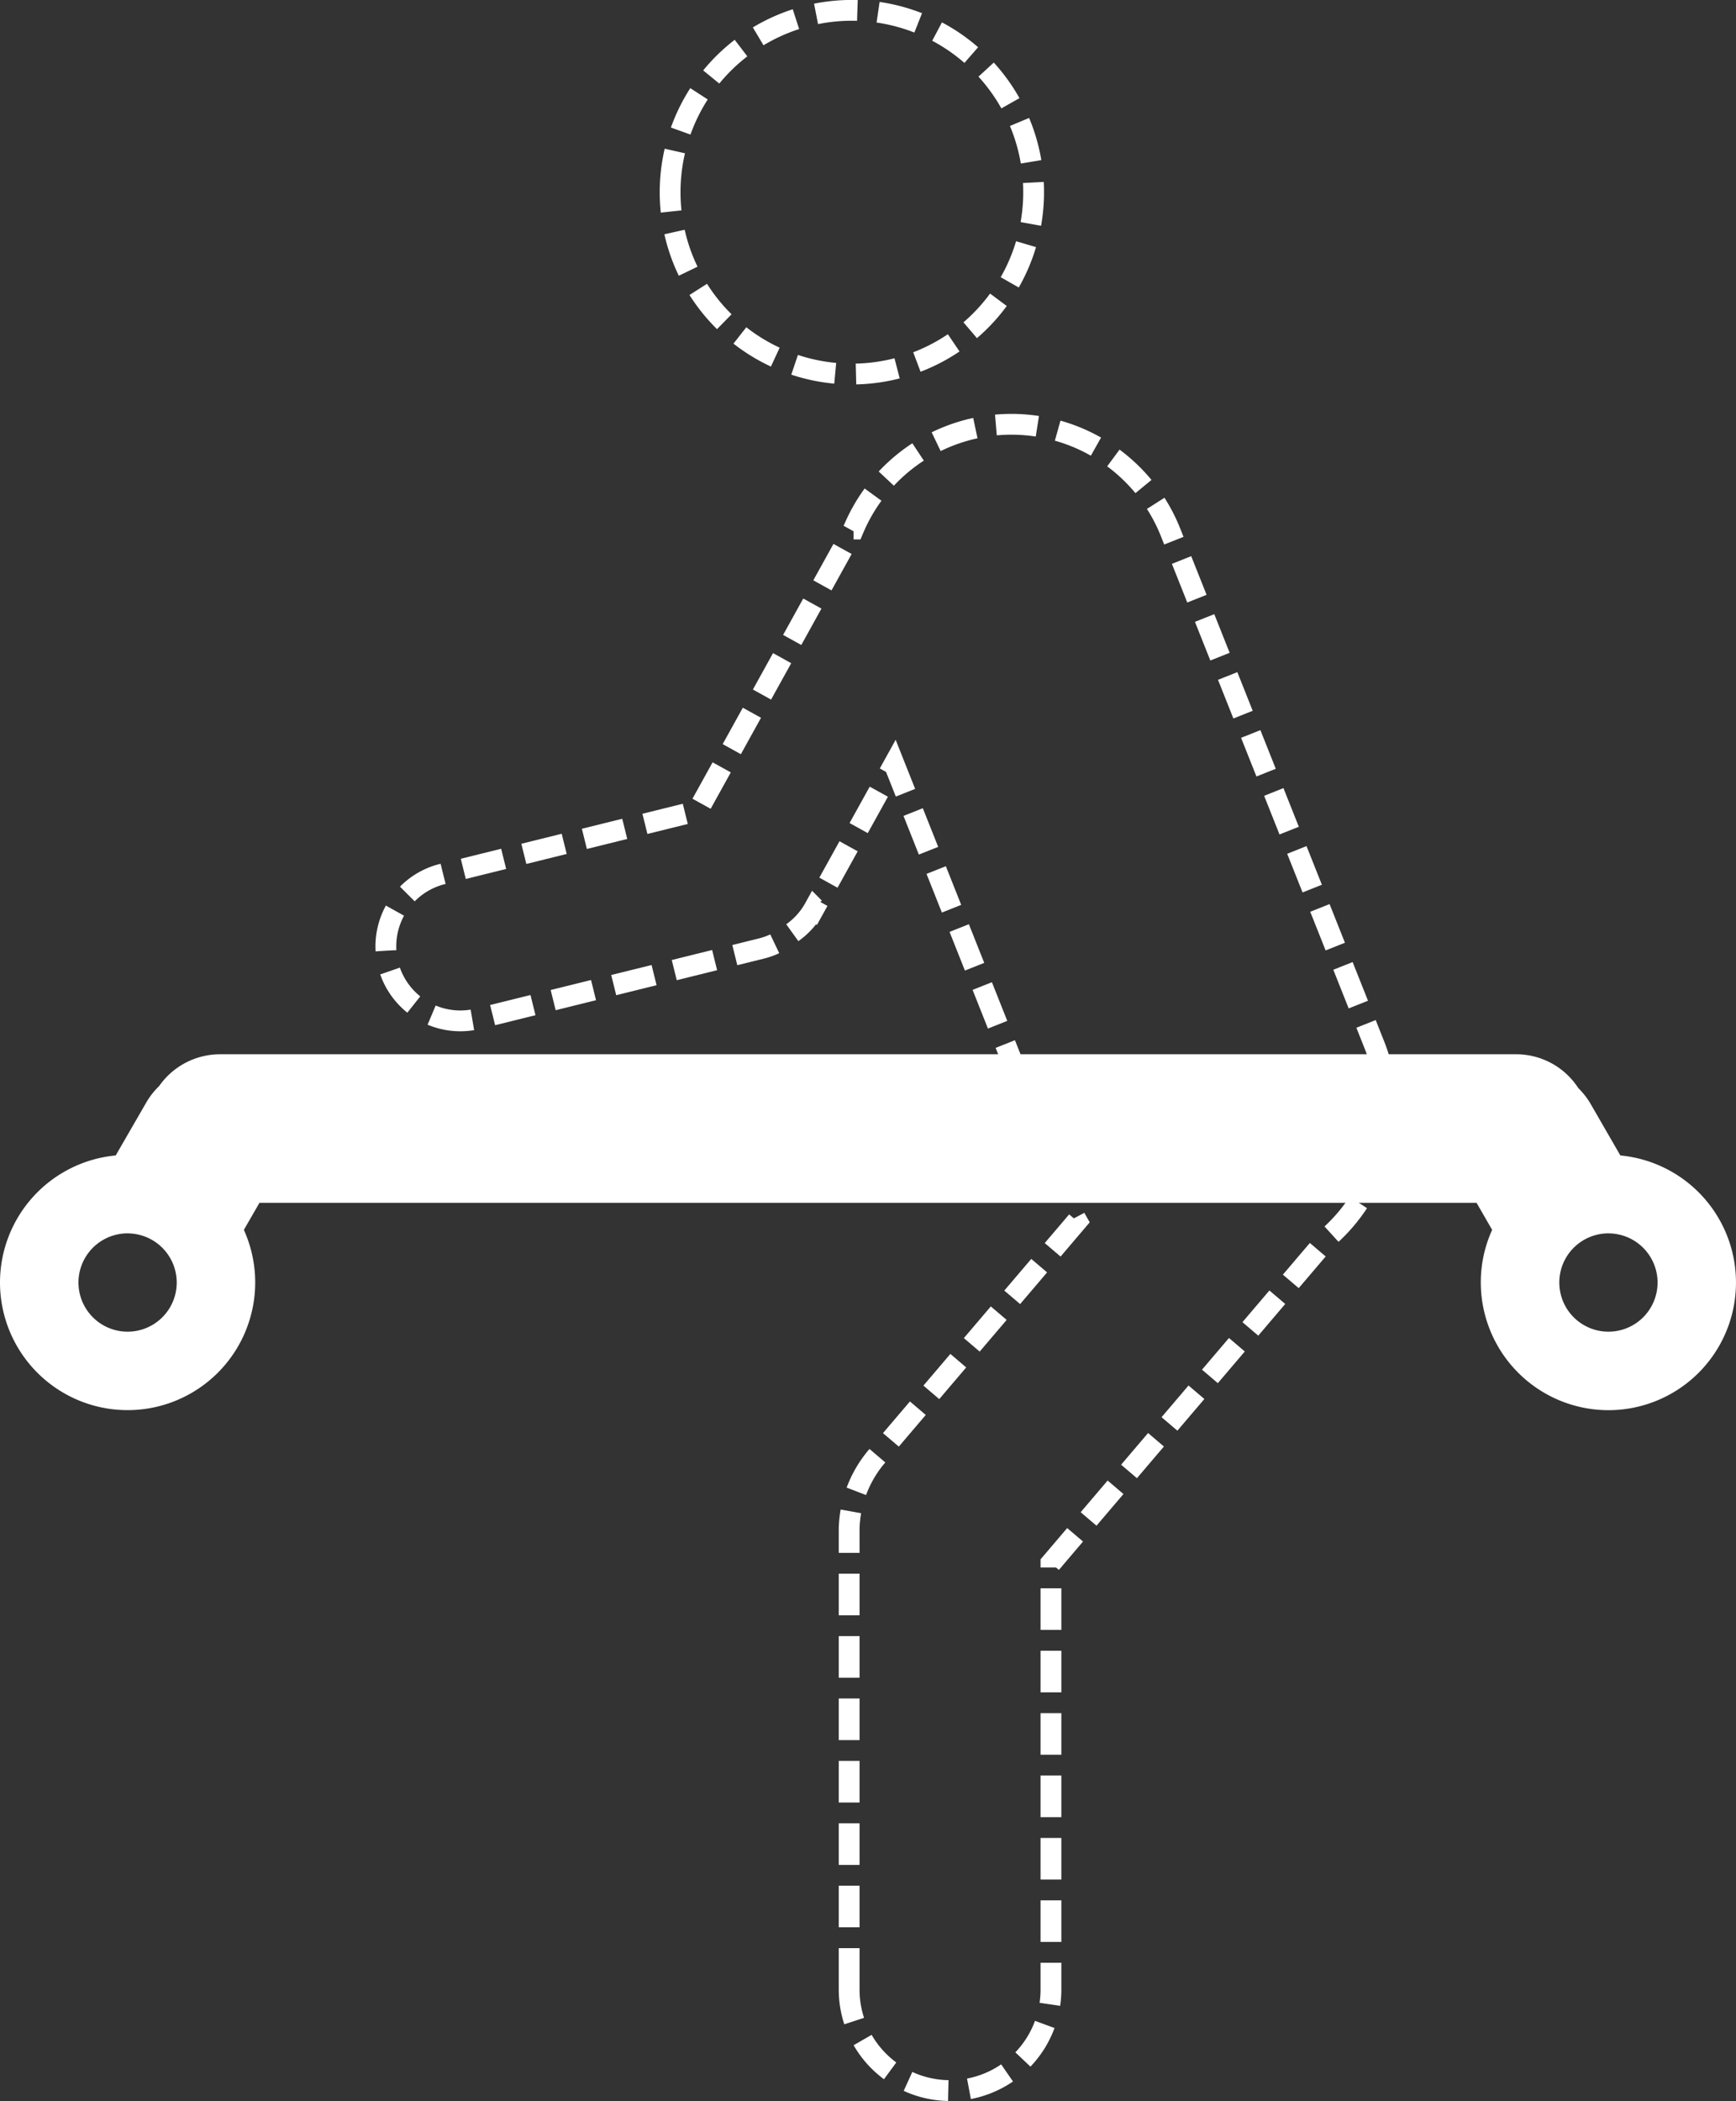 <svg xmlns="http://www.w3.org/2000/svg" width="83.495" height="101" viewBox="0 0 83.495 101">
  <rect x="0" y="0" width="83.495" height="101" fill="#333333" stroke="none"/>
  <g id="Group_28" data-name="Group 28" transform="translate(0 0.5)">
    <path id="Fill_45" data-name="Fill 45" d="M22.338,95.147V72.97A5.6,5.6,0,0,1,23.6,69.59L33.3,58.2a6.63,6.63,0,0,1-.4-.828L24.5,36.229l-3.83,6.914a3.57,3.57,0,0,1-1.174,1.266,3.56,3.56,0,0,1-1.391.69L4.442,48.482a3.582,3.582,0,0,1-1.722-6.953l12.332-3.054,7.5-13.546a8.238,8.238,0,0,1,15.245.163L47.6,49.73a8.246,8.246,0,0,1-2.171,9.195L32.044,74.642v20.5a4.853,4.853,0,0,1-9.706,0ZM13.727,8.741a8.742,8.742,0,1,1,8.743,8.74A8.742,8.742,0,0,1,13.727,8.741Z" transform="translate(18.503)" fill="none" stroke="#fff" stroke-width="1" stroke-dasharray="2 1"/>
    <path id="Fill_47" data-name="Fill 47" d="M77.36,17.109a6.144,6.144,0,0,1-6.139-6.135,6.078,6.078,0,0,1,.546-2.533l-.75-1.3H12.479l-.75,1.3A6.137,6.137,0,1,1,0,10.974a6.14,6.14,0,0,1,5.565-6.11l1.467-2.54a3.584,3.584,0,0,1,.62-.793A3.576,3.576,0,0,1,10.582,0h62.33a3.559,3.559,0,0,1,3,1.628,3.59,3.59,0,0,1,.6.774l1.421,2.462a6.136,6.136,0,0,1-.57,12.245Zm0-8.5a2.363,2.363,0,1,0,2.363,2.363A2.366,2.366,0,0,0,77.359,8.61Zm-71.221,0A2.363,2.363,0,1,0,8.5,10.974,2.366,2.366,0,0,0,6.138,8.61Z" transform="translate(0 50.179)" fill="#fff"/>
  </g>
</svg>
